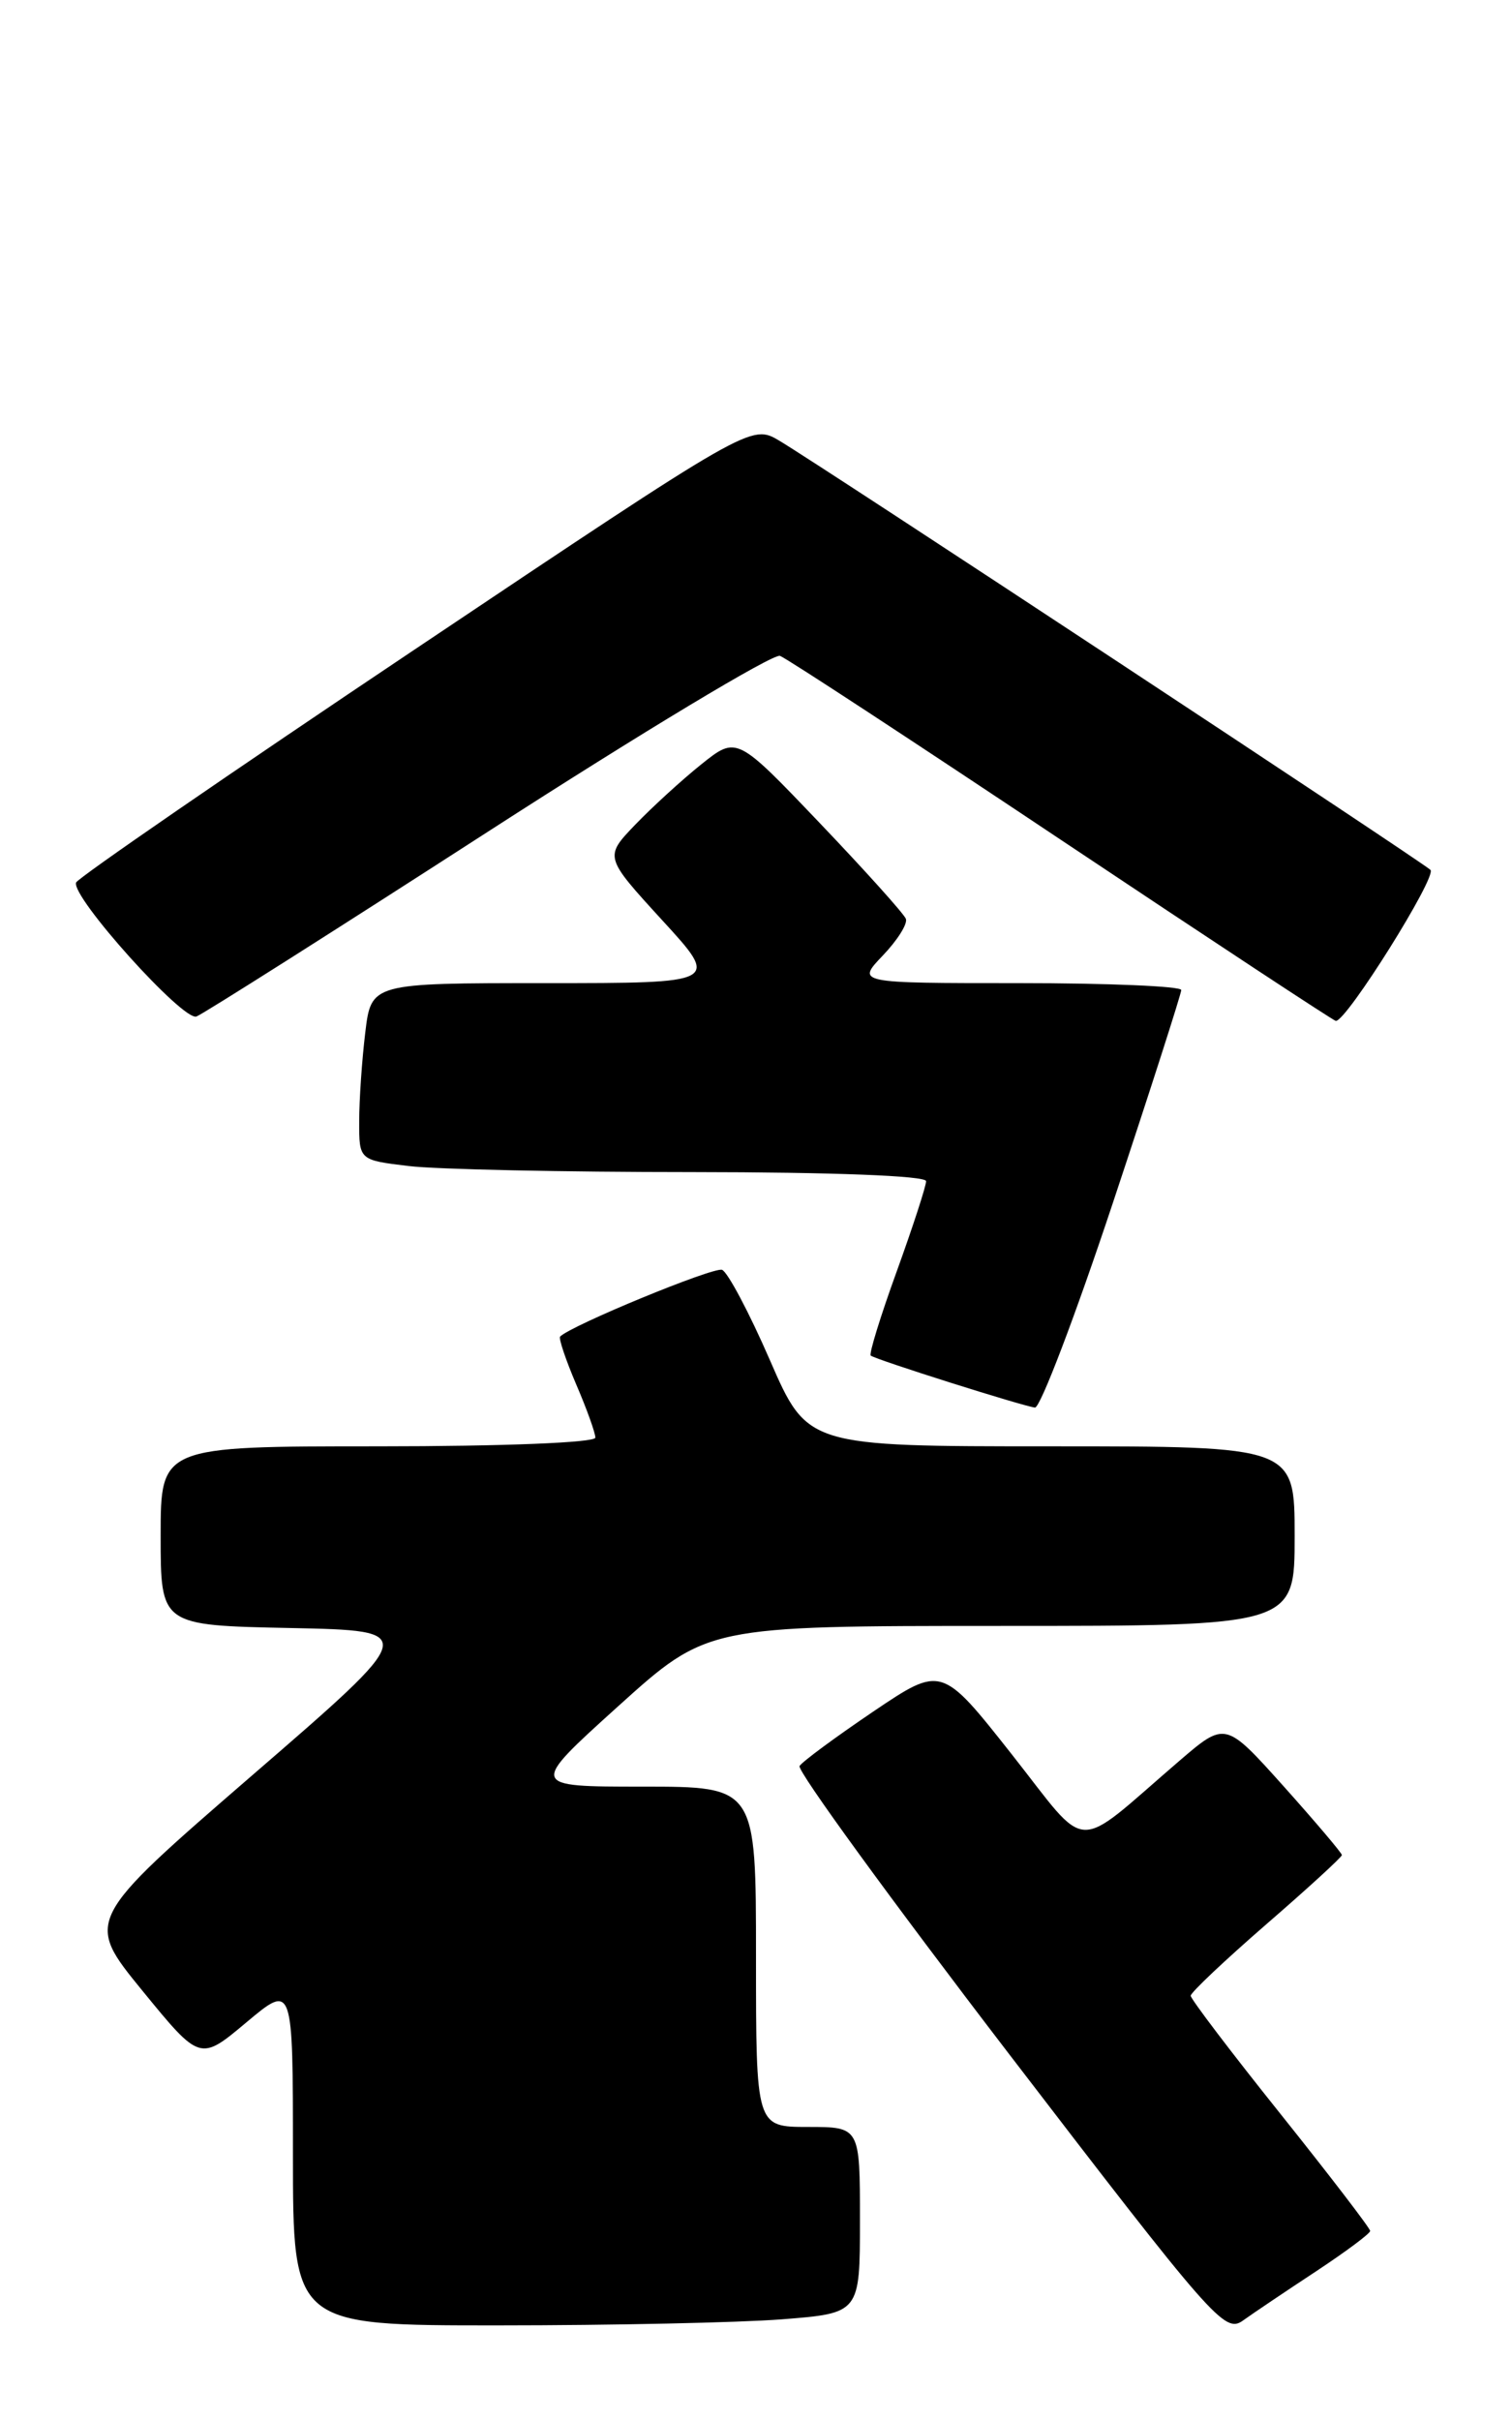 <?xml version="1.0" encoding="UTF-8" standalone="no"?>
<!DOCTYPE svg PUBLIC "-//W3C//DTD SVG 1.1//EN" "http://www.w3.org/Graphics/SVG/1.1/DTD/svg11.dtd" >
<svg xmlns="http://www.w3.org/2000/svg" xmlns:xlink="http://www.w3.org/1999/xlink" version="1.1" viewBox="0 0 160 256">
 <g >
 <path fill="currentColor"
d=" M 139.24 240.29 C 142.40 238.20 144.99 236.28 144.99 236.00 C 144.99 235.72 140.72 230.15 135.50 223.62 C 130.27 217.09 126.00 211.46 126.00 211.12 C 126.00 210.78 129.60 207.38 134.00 203.56 C 138.40 199.75 142.00 196.45 142.00 196.24 C 142.00 196.03 139.23 192.76 135.84 188.97 C 129.67 182.09 129.67 182.09 124.78 186.29 C 113.40 196.07 115.41 196.16 107.04 185.55 C 99.64 176.18 99.64 176.18 92.39 181.07 C 88.40 183.77 84.90 186.35 84.61 186.82 C 84.32 187.29 94.30 201.00 106.79 217.30 C 128.32 245.38 129.60 246.84 131.50 245.50 C 132.60 244.71 136.08 242.37 139.24 240.29 Z  M 82.75 245.35 C 91.00 244.70 91.00 244.70 91.00 234.85 C 91.00 225.00 91.00 225.00 85.50 225.00 C 80.00 225.00 80.00 225.00 80.00 207.00 C 80.00 189.00 80.00 189.00 68.00 189.00 C 56.00 189.00 56.00 189.00 65.41 180.50 C 74.83 172.00 74.83 172.00 105.91 172.00 C 137.00 172.00 137.00 172.00 137.00 162.50 C 137.00 153.00 137.00 153.00 111.22 153.00 C 85.44 153.00 85.44 153.00 81.47 143.88 C 79.29 138.87 77.01 134.57 76.41 134.33 C 75.53 133.99 60.47 140.19 59.27 141.39 C 59.10 141.57 59.86 143.84 60.97 146.44 C 62.09 149.04 63.00 151.58 63.00 152.08 C 63.00 152.61 53.28 153.00 40.00 153.00 C 17.00 153.00 17.00 153.00 17.00 162.47 C 17.00 171.94 17.00 171.94 30.70 172.22 C 44.39 172.50 44.39 172.50 26.68 187.81 C 8.98 203.13 8.98 203.13 15.07 210.59 C 21.17 218.05 21.17 218.05 26.08 213.93 C 31.00 209.81 31.00 209.81 31.00 227.91 C 31.00 246.00 31.00 246.00 52.75 245.99 C 64.71 245.99 78.21 245.70 82.75 245.35 Z  M 117.77 127.23 C 121.75 115.25 125.00 105.12 125.00 104.73 C 125.00 104.33 117.27 104.00 107.81 104.00 C 90.63 104.00 90.63 104.00 93.42 101.08 C 94.96 99.47 96.06 97.73 95.86 97.20 C 95.66 96.67 91.55 92.10 86.73 87.05 C 77.96 77.86 77.96 77.86 74.23 80.84 C 72.18 82.48 69.03 85.36 67.22 87.24 C 63.95 90.65 63.95 90.65 70.06 97.33 C 76.18 104.00 76.18 104.00 57.73 104.00 C 39.28 104.00 39.28 104.00 38.65 109.25 C 38.30 112.14 38.01 116.35 38.01 118.61 C 38.00 122.72 38.00 122.72 43.25 123.35 C 46.14 123.70 59.64 123.99 73.25 123.99 C 88.17 124.00 98.00 124.38 98.00 124.95 C 98.00 125.47 96.60 129.77 94.89 134.50 C 93.17 139.23 91.94 143.24 92.14 143.40 C 92.66 143.83 108.30 148.77 109.52 148.90 C 110.08 148.95 113.79 139.20 117.77 127.23 Z  M 51.68 87.95 C 67.94 77.46 81.83 69.11 82.54 69.38 C 83.26 69.65 96.69 78.45 112.41 88.94 C 128.12 99.42 141.15 108.00 141.36 108.00 C 142.52 108.00 152.10 92.70 151.37 92.02 C 150.32 91.05 86.68 49.11 82.45 46.61 C 79.49 44.86 79.49 44.86 43.92 68.68 C 24.35 81.78 8.21 92.89 8.05 93.36 C 7.52 94.87 19.39 108.07 20.79 107.53 C 21.52 107.25 35.42 98.44 51.68 87.95 Z "/>
</g>
</svg>